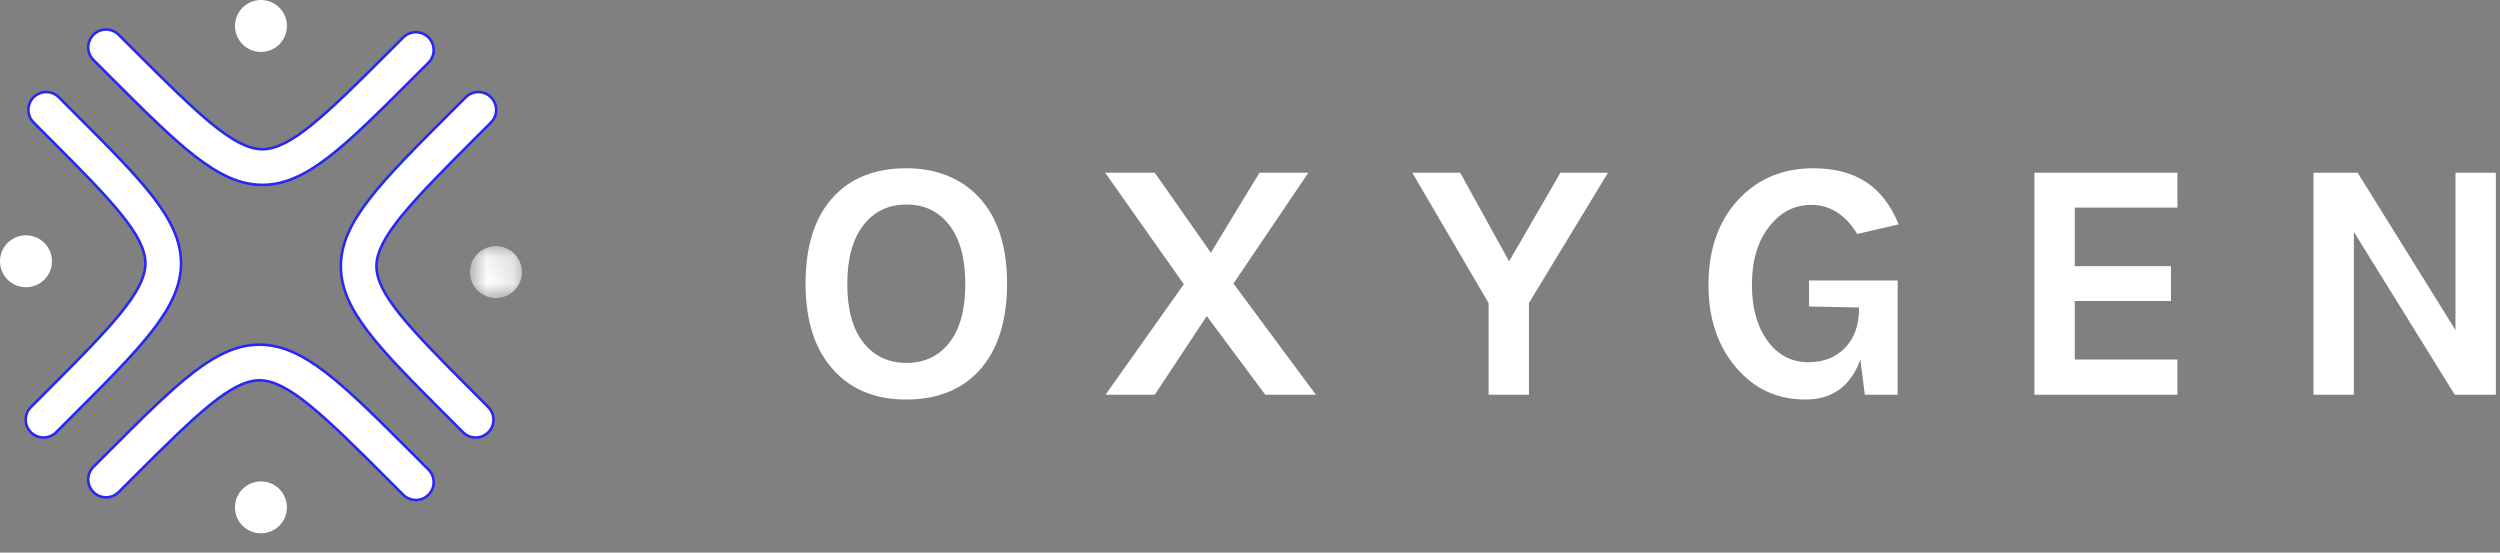 <?xml version="1.0" encoding="UTF-8" standalone="no"?>
<svg width="95px" height="21px" viewBox="0 0 95 21" version="1.1" xmlns="http://www.w3.org/2000/svg" xmlns:xlink="http://www.w3.org/1999/xlink">
    <rect x="0" y="0" width="95" height="21" fill="#808080" stroke="none"/>
    <!-- Generator: Sketch 46.2 (44496) - http://www.bohemiancoding.com/sketch -->
    <title>Group</title>
    <desc>Created with Sketch.</desc>
    <defs>
        <polygon id="path-1" points="2.833 2.059 2.833 0.085 0.859 0.085 0.859 2.059 2.833 2.059"></polygon>
    </defs>
    <g id="Page-1" stroke="none" stroke-width="1" fill="none" fill-rule="evenodd">
        <g id="Group">
            <g id="logo">
                <path d="M9.973,7.025 C11.637,7.025 13.088,5.574 15.714,2.948 L16.283,2.38 C16.546,2.116 16.546,1.687 16.282,1.422 C16.017,1.158 15.588,1.158 15.325,1.422 L14.757,1.99 C12.34,4.407 11.027,5.671 9.971,5.671 L9.963,5.671 C8.901,5.664 7.569,4.38 5.11,1.921 L4.509,1.321 C4.244,1.056 3.816,1.056 3.551,1.321 C3.286,1.586 3.286,2.014 3.551,2.279 L4.152,2.879 C6.818,5.546 8.286,7.014 9.954,7.025 L9.973,7.025 Z" id="Fill-1" fill="#FFFFFF"></path>
                <path d="M9.973,7.025 C11.637,7.025 13.088,5.574 15.714,2.948 L16.283,2.38 C16.546,2.116 16.546,1.687 16.282,1.422 C16.017,1.158 15.588,1.158 15.325,1.422 L14.757,1.99 C12.34,4.407 11.027,5.671 9.971,5.671 L9.963,5.671 C8.901,5.664 7.569,4.38 5.11,1.921 L4.509,1.321 C4.244,1.056 3.816,1.056 3.551,1.321 C3.286,1.586 3.286,2.014 3.551,2.279 L4.152,2.879 C6.818,5.546 8.286,7.014 9.954,7.025 L9.973,7.025 Z" id="Stroke-3" stroke="#2828F3" stroke-width="0.1"></path>
                <path d="M15.803,19 C15.977,19 16.15,18.935 16.282,18.802 C16.546,18.538 16.546,18.108 16.282,17.845 L15.681,17.243 C13.015,14.577 11.546,13.108 9.878,13.098 L9.861,13.098 C8.196,13.098 6.744,14.549 4.118,17.175 L3.551,17.742 C3.286,18.007 3.286,18.436 3.551,18.7 C3.816,18.965 4.244,18.965 4.509,18.7 L5.076,18.133 C7.492,15.717 8.806,14.452 9.862,14.452 L9.867,14.452 C10.932,14.459 12.265,15.742 14.723,18.201 L15.324,18.802 C15.456,18.935 15.63,19 15.803,19" id="Fill-5" fill="#FFFFFF"></path>
                <path d="M15.803,19 C15.977,19 16.15,18.935 16.282,18.802 C16.546,18.538 16.546,18.108 16.282,17.845 L15.681,17.243 C13.015,14.577 11.546,13.108 9.878,13.098 L9.861,13.098 C8.196,13.098 6.744,14.549 4.118,17.175 L3.551,17.742 C3.286,18.007 3.286,18.436 3.551,18.7 C3.816,18.965 4.244,18.965 4.509,18.7 L5.076,18.133 C7.492,15.717 8.806,14.452 9.862,14.452 L9.867,14.452 C10.932,14.459 12.265,15.742 14.723,18.201 L15.324,18.802 C15.456,18.935 15.63,19 15.803,19 Z" id="Stroke-7" stroke="#2828F3" stroke-width="0.1"></path>
                <path d="M1.654,16.626 C1.828,16.626 2.001,16.56 2.133,16.427 L2.734,15.826 C5.4,13.16 6.869,11.691 6.88,10.023 C6.89,8.352 5.438,6.899 2.802,4.264 L2.235,3.696 C1.97,3.432 1.542,3.432 1.277,3.696 C1.012,3.96 1.012,4.39 1.277,4.653 L1.844,5.222 C4.267,7.645 5.532,8.958 5.525,10.015 C5.518,11.077 4.235,12.41 1.777,14.868 L1.175,15.47 C0.911,15.733 0.911,16.163 1.175,16.427 C1.307,16.56 1.481,16.626 1.654,16.626" id="Fill-9" fill="#FFFFFF"></path>
                <path d="M1.654,16.626 C1.828,16.626 2.001,16.56 2.133,16.427 L2.734,15.826 C5.4,13.16 6.869,11.691 6.88,10.023 C6.89,8.352 5.438,6.899 2.802,4.264 L2.235,3.696 C1.97,3.432 1.542,3.432 1.277,3.696 C1.012,3.96 1.012,4.39 1.277,4.653 L1.844,5.222 C4.267,7.645 5.532,8.958 5.525,10.015 C5.518,11.077 4.235,12.41 1.777,14.868 L1.175,15.47 C0.911,15.733 0.911,16.163 1.175,16.427 C1.307,16.56 1.481,16.626 1.654,16.626 Z" id="Stroke-11" stroke="#2828F3" stroke-width="0.1"></path>
                <path d="M18.076,16.626 C18.25,16.626 18.423,16.56 18.555,16.427 C18.819,16.162 18.819,15.733 18.555,15.47 L17.987,14.901 C15.564,12.479 14.3,11.165 14.306,10.108 C14.313,9.046 15.597,7.714 18.055,5.255 L18.657,4.653 C18.921,4.39 18.921,3.96 18.656,3.696 C18.392,3.432 17.964,3.432 17.699,3.696 L17.097,4.297 C14.431,6.963 12.963,8.432 12.952,10.1 C12.941,11.772 14.393,13.224 17.029,15.859 L17.597,16.428 C17.729,16.56 17.903,16.626 18.076,16.626" id="Fill-13" fill="#FFFFFF"></path>
                <path d="M18.076,16.626 C18.25,16.626 18.423,16.56 18.555,16.427 C18.819,16.162 18.819,15.733 18.555,15.47 L17.987,14.901 C15.564,12.479 14.3,11.165 14.306,10.108 C14.313,9.046 15.597,7.714 18.055,5.255 L18.657,4.653 C18.921,4.39 18.921,3.96 18.656,3.696 C18.392,3.432 17.964,3.432 17.699,3.696 L17.097,4.297 C14.431,6.963 12.963,8.432 12.952,10.1 C12.941,11.772 14.393,13.224 17.029,15.859 L17.597,16.428 C17.729,16.56 17.903,16.626 18.076,16.626 Z" id="Stroke-15" stroke="#2828F3" stroke-width="0.1"></path>
                <path d="M0,9.928 C0,9.383 0.441,8.941 0.987,8.941 C1.532,8.941 1.974,9.383 1.974,9.928 C1.974,10.473 1.532,10.915 0.987,10.915 C0.441,10.915 0,10.473 0,9.928" id="Fill-17" fill="#FFFFFF"></path>
                <path d="M8.93,0.987 C8.93,0.442 9.371,0 9.916,0 C10.461,0 10.904,0.442 10.904,0.987 C10.904,1.532 10.461,1.974 9.916,1.974 C9.371,1.974 8.93,1.532 8.93,0.987" id="Fill-19" fill="#FFFFFF"></path>
                <g id="Group-23" transform="translate(17, 9.268)">
                    <mask id="mask-2" fill="white">
                        <use xlink:href="#path-1"></use>
                    </mask>
                    <g id="Clip-22"></g>
                    <path d="M2.833,1.072 C2.833,1.617 2.391,2.059 1.846,2.059 C1.301,2.059 0.859,1.617 0.859,1.072 C0.859,0.527 1.301,0.085 1.846,0.085 C2.391,0.085 2.833,0.527 2.833,1.072" id="Fill-21" fill="#FFFFFF" mask="url(#mask-2)"></path>
                </g>
                <path d="M10.903,19.281 C10.903,19.826 10.462,20.267 9.917,20.267 C9.371,20.267 8.929,19.826 8.929,19.281 C8.929,18.736 9.371,18.294 9.917,18.294 C10.462,18.294 10.903,18.736 10.903,19.281" id="Fill-24" fill="#FFFFFF"></path>
            </g>
            <path d="M34.446,6.394 C35.009,6.394 35.525,6.487 35.993,6.673 C36.461,6.86 36.864,7.135 37.202,7.499 C37.913,8.262 38.268,9.354 38.268,10.775 C38.268,12.205 37.913,13.31 37.202,14.09 C36.526,14.818 35.603,15.182 34.433,15.182 C33.272,15.182 32.353,14.809 31.677,14.064 C30.966,13.293 30.611,12.196 30.611,10.775 C30.611,9.336 30.966,8.236 31.677,7.473 C32.344,6.754 33.267,6.394 34.446,6.394 Z M36.078,8.559 C35.674,8.034 35.131,7.772 34.446,7.772 C33.761,7.772 33.215,8.034 32.808,8.559 C32.401,9.083 32.197,9.828 32.197,10.794 C32.197,11.761 32.401,12.502 32.808,13.018 C33.215,13.533 33.761,13.791 34.446,13.791 C35.131,13.791 35.674,13.533 36.078,13.018 C36.481,12.502 36.682,11.761 36.682,10.794 C36.682,9.828 36.481,9.083 36.078,8.559 Z M50.004,15 L48.08,15 L45.857,12.01 L43.881,15 L42.009,15 L44.986,10.801 L41.996,6.563 L43.881,6.563 L46.013,9.605 L47.859,6.563 L49.718,6.563 L46.871,10.775 L50.004,15 Z M55.487,6.563 L57.346,9.93 L59.296,6.563 L61.103,6.563 L58.1,11.516 L58.1,15 L56.566,15 L56.566,11.516 L53.667,6.563 L55.487,6.563 Z M70.694,13.661 C70.33,14.675 69.632,15.182 68.601,15.182 C67.544,15.182 66.673,14.783 65.988,13.986 C65.277,13.163 64.922,12.11 64.922,10.827 C64.922,9.475 65.303,8.392 66.066,7.577 C66.803,6.788 67.752,6.394 68.913,6.394 C69.702,6.394 70.362,6.565 70.895,6.907 C71.429,7.25 71.847,7.789 72.15,8.526 L70.577,8.89 C70.118,8.153 69.537,7.785 68.835,7.785 C68.194,7.785 67.661,8.058 67.236,8.604 C66.794,9.159 66.573,9.9 66.573,10.827 C66.573,11.702 66.772,12.413 67.171,12.959 C67.561,13.496 68.081,13.765 68.731,13.765 C69.286,13.765 69.741,13.587 70.096,13.232 C70.46,12.868 70.642,12.37 70.642,11.737 L70.642,11.685 L68.744,11.646 L68.744,10.658 L72.111,10.658 L72.111,15 L70.863,15 L70.694,13.661 Z M77.308,6.563 L82.742,6.563 L82.742,7.889 L78.842,7.889 L78.842,10.112 L82.495,10.112 L82.495,11.438 L78.842,11.438 L78.842,13.661 L82.742,13.661 L82.742,15 L77.308,15 L77.308,6.563 Z M89.59,6.563 L93.308,12.543 L93.308,6.563 L94.842,6.563 L94.842,15 L93.282,15 L89.447,8.812 L89.447,15 L87.913,15 L87.913,6.563 L89.59,6.563 Z" id="OXYGEN" fill="#FFFFFF"></path>
        </g>
    </g>
</svg>